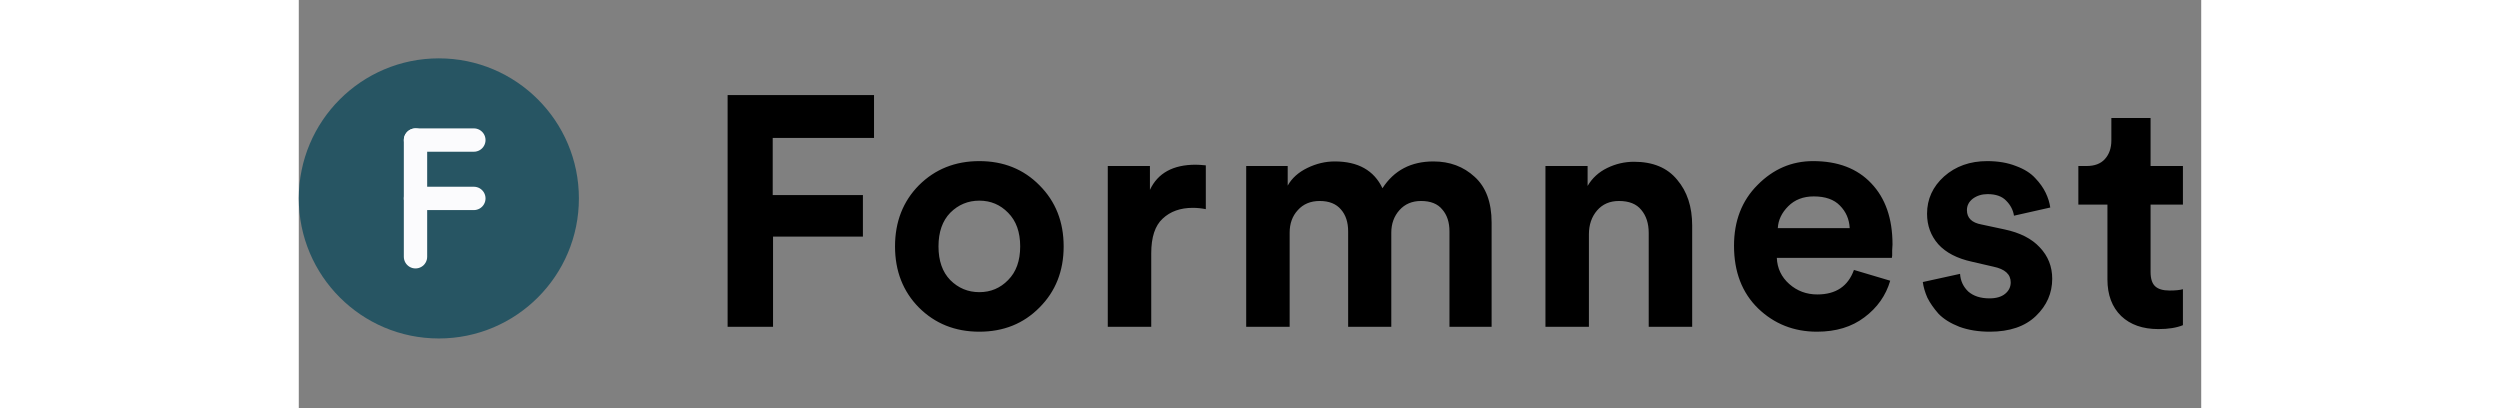 <svg width="153" height="25" viewBox="0 0 163 35" fill="none" xmlns="http://www.w3.org/2000/svg">
<rect x="0" y="0" width="163" height="35" fill="#808080" stroke="none"/>
<path d="M40.634 28H36.742V8.148H49.286V11.816H40.606V16.716H48.334V20.272H40.634V28ZM55.818 23.996C56.509 24.687 57.34 25.032 58.31 25.032C59.281 25.032 60.102 24.687 60.774 23.996C61.465 23.305 61.81 22.344 61.81 21.112C61.81 19.88 61.465 18.919 60.774 18.228C60.102 17.537 59.281 17.192 58.31 17.192C57.34 17.192 56.509 17.537 55.818 18.228C55.146 18.919 54.81 19.88 54.81 21.112C54.81 22.344 55.146 23.305 55.818 23.996ZM53.13 15.876C54.512 14.495 56.238 13.804 58.31 13.804C60.382 13.804 62.1 14.495 63.462 15.876C64.844 17.257 65.534 19.003 65.534 21.112C65.534 23.221 64.844 24.967 63.462 26.348C62.1 27.729 60.382 28.42 58.31 28.42C56.238 28.42 54.512 27.729 53.13 26.348C51.768 24.967 51.086 23.221 51.086 21.112C51.086 19.003 51.768 17.257 53.13 15.876ZM77.714 14.168V17.92C77.341 17.845 76.967 17.808 76.594 17.808C75.53 17.808 74.671 18.116 74.018 18.732C73.365 19.329 73.038 20.319 73.038 21.7V28H69.314V14.224H72.926V16.268C73.598 14.831 74.905 14.112 76.846 14.112C77.051 14.112 77.341 14.131 77.714 14.168ZM84.897 28H81.174V14.224H84.73V15.904C85.084 15.269 85.644 14.765 86.409 14.392C87.175 14.019 87.959 13.832 88.761 13.832C90.759 13.832 92.121 14.597 92.85 16.128C93.839 14.597 95.295 13.832 97.218 13.832C98.618 13.832 99.793 14.271 100.745 15.148C101.716 16.025 102.201 17.332 102.201 19.068V28H98.59V19.824C98.59 19.04 98.384 18.415 97.974 17.948C97.582 17.463 96.975 17.22 96.153 17.22C95.388 17.22 94.772 17.481 94.305 18.004C93.839 18.527 93.606 19.171 93.606 19.936V28H89.909V19.824C89.909 19.04 89.704 18.415 89.293 17.948C88.883 17.463 88.276 17.22 87.474 17.22C86.689 17.22 86.064 17.481 85.597 18.004C85.131 18.508 84.897 19.152 84.897 19.936V28ZM110.538 20.076V28H106.814V14.224H110.426V15.932C110.818 15.26 111.378 14.747 112.106 14.392C112.834 14.037 113.6 13.86 114.402 13.86C116.026 13.86 117.258 14.373 118.098 15.4C118.957 16.408 119.386 17.715 119.386 19.32V28H115.662V19.964C115.662 19.143 115.448 18.48 115.018 17.976C114.608 17.472 113.973 17.22 113.114 17.22C112.33 17.22 111.705 17.491 111.238 18.032C110.772 18.573 110.538 19.255 110.538 20.076ZM126.722 19.544H132.882C132.844 18.779 132.564 18.135 132.042 17.612C131.538 17.089 130.791 16.828 129.802 16.828C128.906 16.828 128.178 17.108 127.618 17.668C127.058 18.228 126.759 18.853 126.722 19.544ZM133.246 23.128L136.354 24.052C135.98 25.321 135.243 26.367 134.142 27.188C133.059 28.009 131.706 28.42 130.082 28.42C128.103 28.42 126.423 27.757 125.042 26.432C123.66 25.088 122.97 23.296 122.97 21.056C122.97 18.928 123.642 17.192 124.986 15.848C126.33 14.485 127.916 13.804 129.746 13.804C131.874 13.804 133.535 14.439 134.73 15.708C135.943 16.977 136.55 18.723 136.55 20.944C136.55 21.093 136.54 21.261 136.522 21.448C136.522 21.635 136.522 21.784 136.522 21.896L136.494 22.092H126.638C126.675 22.988 127.03 23.735 127.702 24.332C128.374 24.929 129.176 25.228 130.11 25.228C131.696 25.228 132.742 24.528 133.246 23.128ZM139.146 24.164L142.338 23.464C142.376 24.061 142.609 24.565 143.038 24.976C143.486 25.368 144.093 25.564 144.858 25.564C145.437 25.564 145.885 25.433 146.202 25.172C146.52 24.911 146.678 24.584 146.678 24.192C146.678 23.501 146.184 23.053 145.194 22.848L143.374 22.428C142.086 22.148 141.116 21.644 140.462 20.916C139.828 20.188 139.51 19.32 139.51 18.312C139.51 17.061 139.996 15.997 140.966 15.12C141.956 14.243 143.188 13.804 144.662 13.804C145.596 13.804 146.417 13.944 147.126 14.224C147.836 14.485 148.386 14.831 148.778 15.26C149.17 15.671 149.469 16.091 149.674 16.52C149.88 16.949 150.01 17.369 150.066 17.78L146.958 18.48C146.884 17.995 146.66 17.565 146.286 17.192C145.932 16.819 145.4 16.632 144.69 16.632C144.205 16.632 143.785 16.763 143.43 17.024C143.094 17.285 142.926 17.612 142.926 18.004C142.926 18.676 143.346 19.087 144.186 19.236L146.146 19.656C147.472 19.936 148.48 20.449 149.17 21.196C149.88 21.943 150.234 22.839 150.234 23.884C150.234 25.116 149.768 26.18 148.834 27.076C147.901 27.972 146.585 28.42 144.886 28.42C143.916 28.42 143.048 28.28 142.282 28C141.517 27.701 140.92 27.328 140.49 26.88C140.08 26.413 139.762 25.956 139.538 25.508C139.333 25.041 139.202 24.593 139.146 24.164ZM158.661 10.108V14.224H161.433V17.528H158.661V23.296C158.661 23.875 158.791 24.285 159.053 24.528C159.314 24.771 159.725 24.892 160.285 24.892C160.789 24.892 161.171 24.855 161.433 24.78V27.86C160.891 28.084 160.191 28.196 159.333 28.196C157.989 28.196 156.925 27.823 156.141 27.076C155.357 26.311 154.965 25.265 154.965 23.94V17.528H152.473V14.224H153.173C153.863 14.224 154.386 14.028 154.741 13.636C155.114 13.225 155.301 12.693 155.301 12.04V10.108H158.661Z" fill="black"/>
<circle cx="12" cy="17" r="12" fill="#275563"/>
<line x1="10" y1="22" x2="10" y2="12" stroke="#FBFBFD" stroke-width="2" stroke-linecap="round"/>
<line x1="15" y1="12" x2="10" y2="12" stroke="#FBFBFD" stroke-width="2" stroke-linecap="round"/>
<line x1="15" y1="17" x2="10" y2="17" stroke="#FBFBFD" stroke-width="2" stroke-linecap="round"/>
</svg>
